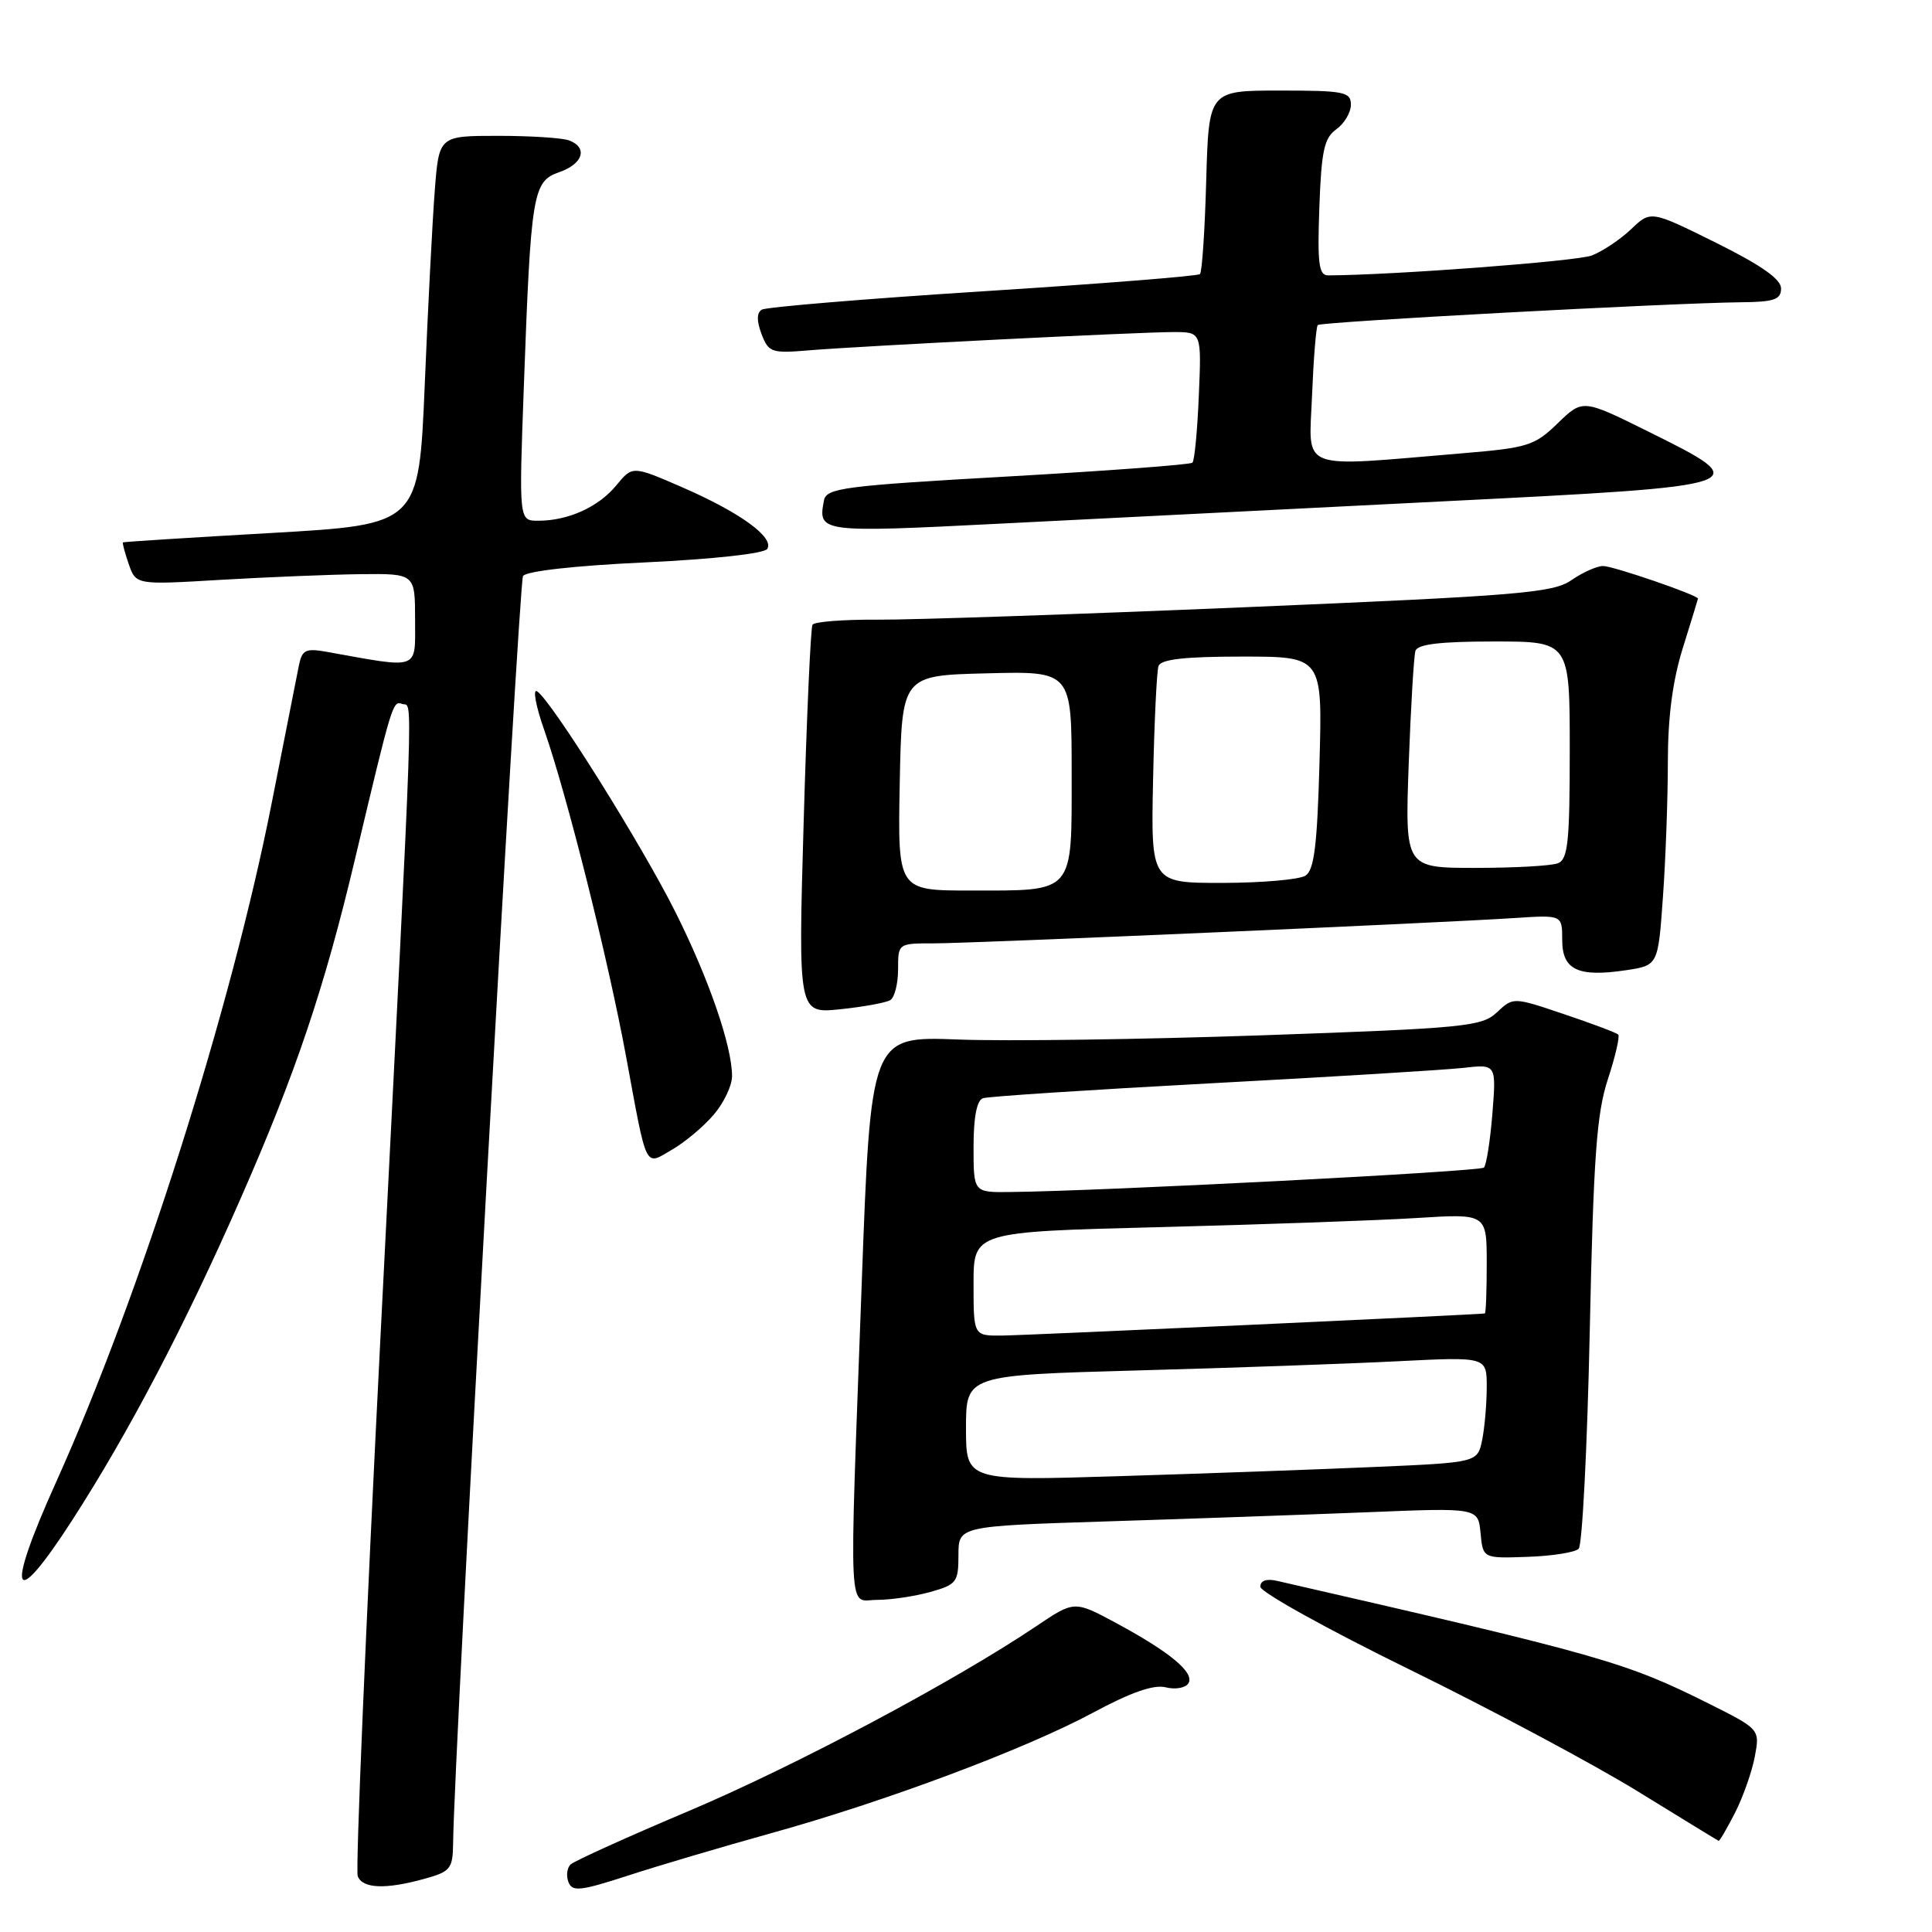 <?xml version="1.0" encoding="UTF-8" standalone="no"?>
<!DOCTYPE svg PUBLIC "-//W3C//DTD SVG 1.1//EN" "http://www.w3.org/Graphics/SVG/1.1/DTD/svg11.dtd" >
<svg xmlns="http://www.w3.org/2000/svg" xmlns:xlink="http://www.w3.org/1999/xlink" version="1.1" viewBox="0 0 256 256">
 <g >
 <path fill="currentColor"
d=" M 102.00 242.96 C 117.26 238.73 135.78 231.80 144.83 226.94 C 149.85 224.24 152.88 223.18 154.47 223.58 C 155.74 223.90 157.09 223.66 157.47 223.05 C 158.33 221.66 155.07 218.93 147.93 215.08 C 142.36 212.08 142.36 212.08 137.34 215.46 C 126.46 222.78 105.49 233.94 91.35 239.93 C 83.18 243.38 76.10 246.59 75.62 247.04 C 75.13 247.49 75.00 248.55 75.32 249.38 C 75.82 250.69 76.88 250.58 83.20 248.53 C 87.21 247.22 95.67 244.72 102.00 242.96 Z  M 56.25 248.95 C 59.71 247.99 60.00 247.62 60.04 244.20 C 60.15 232.88 68.74 77.24 69.30 76.33 C 69.70 75.68 76.19 74.95 85.49 74.52 C 94.55 74.09 101.29 73.35 101.67 72.73 C 102.61 71.20 98.07 67.91 90.43 64.58 C 83.81 61.70 83.81 61.70 81.66 64.32 C 79.29 67.19 75.29 69.00 71.31 69.00 C 68.76 69.00 68.76 69.00 69.41 51.25 C 70.35 25.47 70.59 24.04 74.11 22.81 C 77.26 21.71 77.93 19.57 75.42 18.61 C 74.55 18.27 70.31 18.00 66.00 18.00 C 58.17 18.00 58.17 18.00 57.61 25.25 C 57.30 29.24 56.70 40.83 56.28 51.00 C 55.50 69.50 55.50 69.50 36.00 70.62 C 25.27 71.23 16.41 71.79 16.30 71.87 C 16.19 71.94 16.54 73.24 17.06 74.75 C 18.02 77.50 18.02 77.50 29.26 76.83 C 35.44 76.47 43.76 76.13 47.75 76.08 C 55.00 76.00 55.00 76.00 55.00 82.13 C 55.00 88.89 55.76 88.61 43.29 86.37 C 40.51 85.87 40.03 86.11 39.61 88.15 C 39.35 89.44 37.74 97.60 36.03 106.27 C 30.66 133.58 18.56 171.72 7.40 196.46 C 0.64 211.46 1.63 213.74 9.57 201.43 C 17.05 189.84 24.49 175.64 31.80 159.00 C 39.18 142.23 42.98 130.95 47.04 113.83 C 52.01 92.92 52.03 92.84 53.31 93.28 C 54.74 93.78 54.94 87.79 50.43 176.85 C 48.47 215.54 47.10 247.82 47.40 248.60 C 48.04 250.26 51.09 250.38 56.25 248.95 Z  M 229.90 240.20 C 230.96 238.12 232.14 234.77 232.52 232.77 C 233.20 229.13 233.20 229.13 226.35 225.70 C 215.39 220.23 212.17 219.31 169.25 209.48 C 167.82 209.15 167.00 209.43 167.00 210.25 C 167.00 210.95 175.89 215.89 186.75 221.21 C 197.61 226.53 211.22 233.80 217.00 237.36 C 222.78 240.92 227.60 243.87 227.73 243.92 C 227.86 243.96 228.83 242.29 229.90 240.20 Z  M 123.25 210.95 C 126.75 209.97 127.00 209.65 127.00 206.06 C 127.00 202.22 127.00 202.22 146.75 201.59 C 157.61 201.25 173.11 200.70 181.18 200.38 C 195.86 199.78 195.86 199.78 196.18 203.14 C 196.50 206.50 196.50 206.50 202.41 206.29 C 205.66 206.18 208.70 205.70 209.18 205.22 C 209.66 204.74 210.32 191.79 210.65 176.43 C 211.14 153.35 211.56 147.55 213.05 143.01 C 214.04 139.99 214.66 137.32 214.42 137.08 C 214.17 136.84 210.95 135.63 207.24 134.38 C 200.51 132.11 200.51 132.11 198.35 134.14 C 196.35 136.02 194.18 136.24 167.35 137.18 C 151.48 137.73 133.30 137.99 126.94 137.74 C 115.38 137.30 115.38 137.30 114.17 170.40 C 112.51 215.81 112.32 212.00 116.25 211.99 C 118.04 211.99 121.19 211.52 123.25 210.95 Z  M 94.60 147.67 C 95.92 146.12 97.00 143.84 97.00 142.60 C 97.00 138.61 93.93 129.70 89.50 120.86 C 84.99 111.85 73.01 92.75 71.16 91.60 C 70.57 91.23 70.99 93.54 72.11 96.72 C 75.15 105.43 80.57 127.06 82.96 140.00 C 85.78 155.28 85.38 154.48 89.09 152.31 C 90.80 151.32 93.28 149.23 94.60 147.67 Z  M 117.97 132.52 C 118.54 132.17 119.00 130.33 119.00 128.44 C 119.00 125.00 119.00 125.00 123.75 125.00 C 128.83 125.00 190.33 122.32 200.75 121.64 C 207.00 121.23 207.00 121.23 207.00 124.55 C 207.00 128.52 209.09 129.51 215.45 128.56 C 219.71 127.92 219.71 127.92 220.35 118.81 C 220.71 113.79 221.00 105.75 221.00 100.94 C 221.00 94.99 221.64 90.14 222.99 85.84 C 224.08 82.35 224.98 79.42 224.99 79.32 C 225.02 78.87 213.76 75.00 212.42 75.00 C 211.60 75.00 209.70 75.85 208.21 76.88 C 205.78 78.56 201.32 78.93 165.00 80.46 C 142.72 81.40 120.81 82.14 116.29 82.11 C 111.78 82.08 107.89 82.38 107.66 82.78 C 107.42 83.17 106.89 94.93 106.49 108.90 C 105.76 134.31 105.76 134.31 111.35 133.73 C 114.43 133.41 117.41 132.86 117.97 132.52 Z  M 191.25 66.43 C 232.65 64.36 232.78 64.31 218.36 57.16 C 209.72 52.88 209.72 52.88 206.41 56.08 C 203.35 59.06 202.43 59.34 193.80 60.06 C 171.73 61.91 173.45 62.56 173.85 52.45 C 174.05 47.53 174.39 43.31 174.61 43.07 C 175.03 42.64 221.25 40.15 230.75 40.05 C 235.09 40.01 236.00 39.69 236.00 38.22 C 236.00 36.99 233.37 35.14 227.37 32.16 C 218.73 27.88 218.73 27.88 216.12 30.38 C 214.68 31.75 212.33 33.31 210.90 33.86 C 208.88 34.62 184.63 36.45 176.00 36.49 C 174.75 36.50 174.55 34.98 174.82 27.50 C 175.09 19.97 175.46 18.28 177.07 17.13 C 178.13 16.37 179.00 14.91 179.00 13.88 C 179.00 12.17 178.13 12.00 169.58 12.00 C 160.17 12.00 160.17 12.00 159.83 23.92 C 159.65 30.48 159.28 36.05 159.00 36.32 C 158.72 36.58 145.78 37.61 130.23 38.60 C 114.69 39.59 101.51 40.69 100.94 41.03 C 100.26 41.46 100.25 42.52 100.91 44.27 C 101.84 46.70 102.23 46.84 107.20 46.42 C 114.24 45.84 150.84 44.00 155.52 44.00 C 159.21 44.00 159.21 44.00 158.85 52.42 C 158.66 57.05 158.28 61.05 158.00 61.31 C 157.72 61.57 146.71 62.39 133.51 63.14 C 111.78 64.37 109.49 64.67 109.18 66.31 C 108.36 70.56 108.59 70.60 132.63 69.38 C 145.21 68.74 171.59 67.41 191.25 66.43 Z  M 128.00 189.23 C 128.00 182.22 128.00 182.22 150.75 181.59 C 163.26 181.25 178.79 180.70 185.25 180.37 C 197.00 179.78 197.00 179.78 197.00 183.76 C 197.00 185.96 196.73 189.11 196.40 190.77 C 195.79 193.79 195.79 193.79 182.15 194.38 C 174.64 194.71 159.39 195.26 148.25 195.60 C 128.00 196.23 128.00 196.23 128.00 189.23 Z  M 129.00 170.11 C 129.00 163.22 129.00 163.22 153.75 162.60 C 167.36 162.25 182.66 161.71 187.75 161.39 C 197.00 160.81 197.00 160.81 197.00 167.41 C 197.00 171.03 196.89 174.02 196.75 174.04 C 195.76 174.20 135.71 176.95 132.75 176.97 C 129.00 177.00 129.00 177.00 129.00 170.11 Z  M 129.00 151.97 C 129.00 148.04 129.43 145.79 130.25 145.52 C 130.94 145.28 144.55 144.40 160.50 143.54 C 176.45 142.69 191.47 141.77 193.89 141.50 C 198.27 141.00 198.27 141.00 197.75 147.56 C 197.46 151.16 196.95 154.38 196.63 154.71 C 196.10 155.24 145.89 157.83 133.75 157.95 C 129.00 158.00 129.00 158.00 129.00 151.97 Z  M 119.22 103.75 C 119.50 89.50 119.50 89.50 130.75 89.22 C 142.00 88.93 142.00 88.93 142.00 102.43 C 142.00 118.58 142.51 118.00 128.54 118.00 C 118.95 118.00 118.95 118.00 119.22 103.75 Z  M 152.79 103.25 C 152.95 95.69 153.27 88.94 153.51 88.25 C 153.82 87.36 156.96 87.00 164.58 87.00 C 175.23 87.00 175.23 87.00 174.84 101.05 C 174.54 112.05 174.13 115.30 172.98 116.03 C 172.16 116.55 167.22 116.98 162.00 116.99 C 152.50 117.00 152.50 117.00 152.79 103.25 Z  M 186.66 101.25 C 186.94 93.69 187.34 86.94 187.55 86.25 C 187.83 85.36 190.82 85.00 197.97 85.00 C 208.00 85.00 208.00 85.00 208.00 99.39 C 208.00 111.60 207.76 113.88 206.42 114.39 C 205.55 114.73 200.64 115.00 195.50 115.00 C 186.17 115.00 186.17 115.00 186.66 101.25 Z "/>
</g>
</svg>